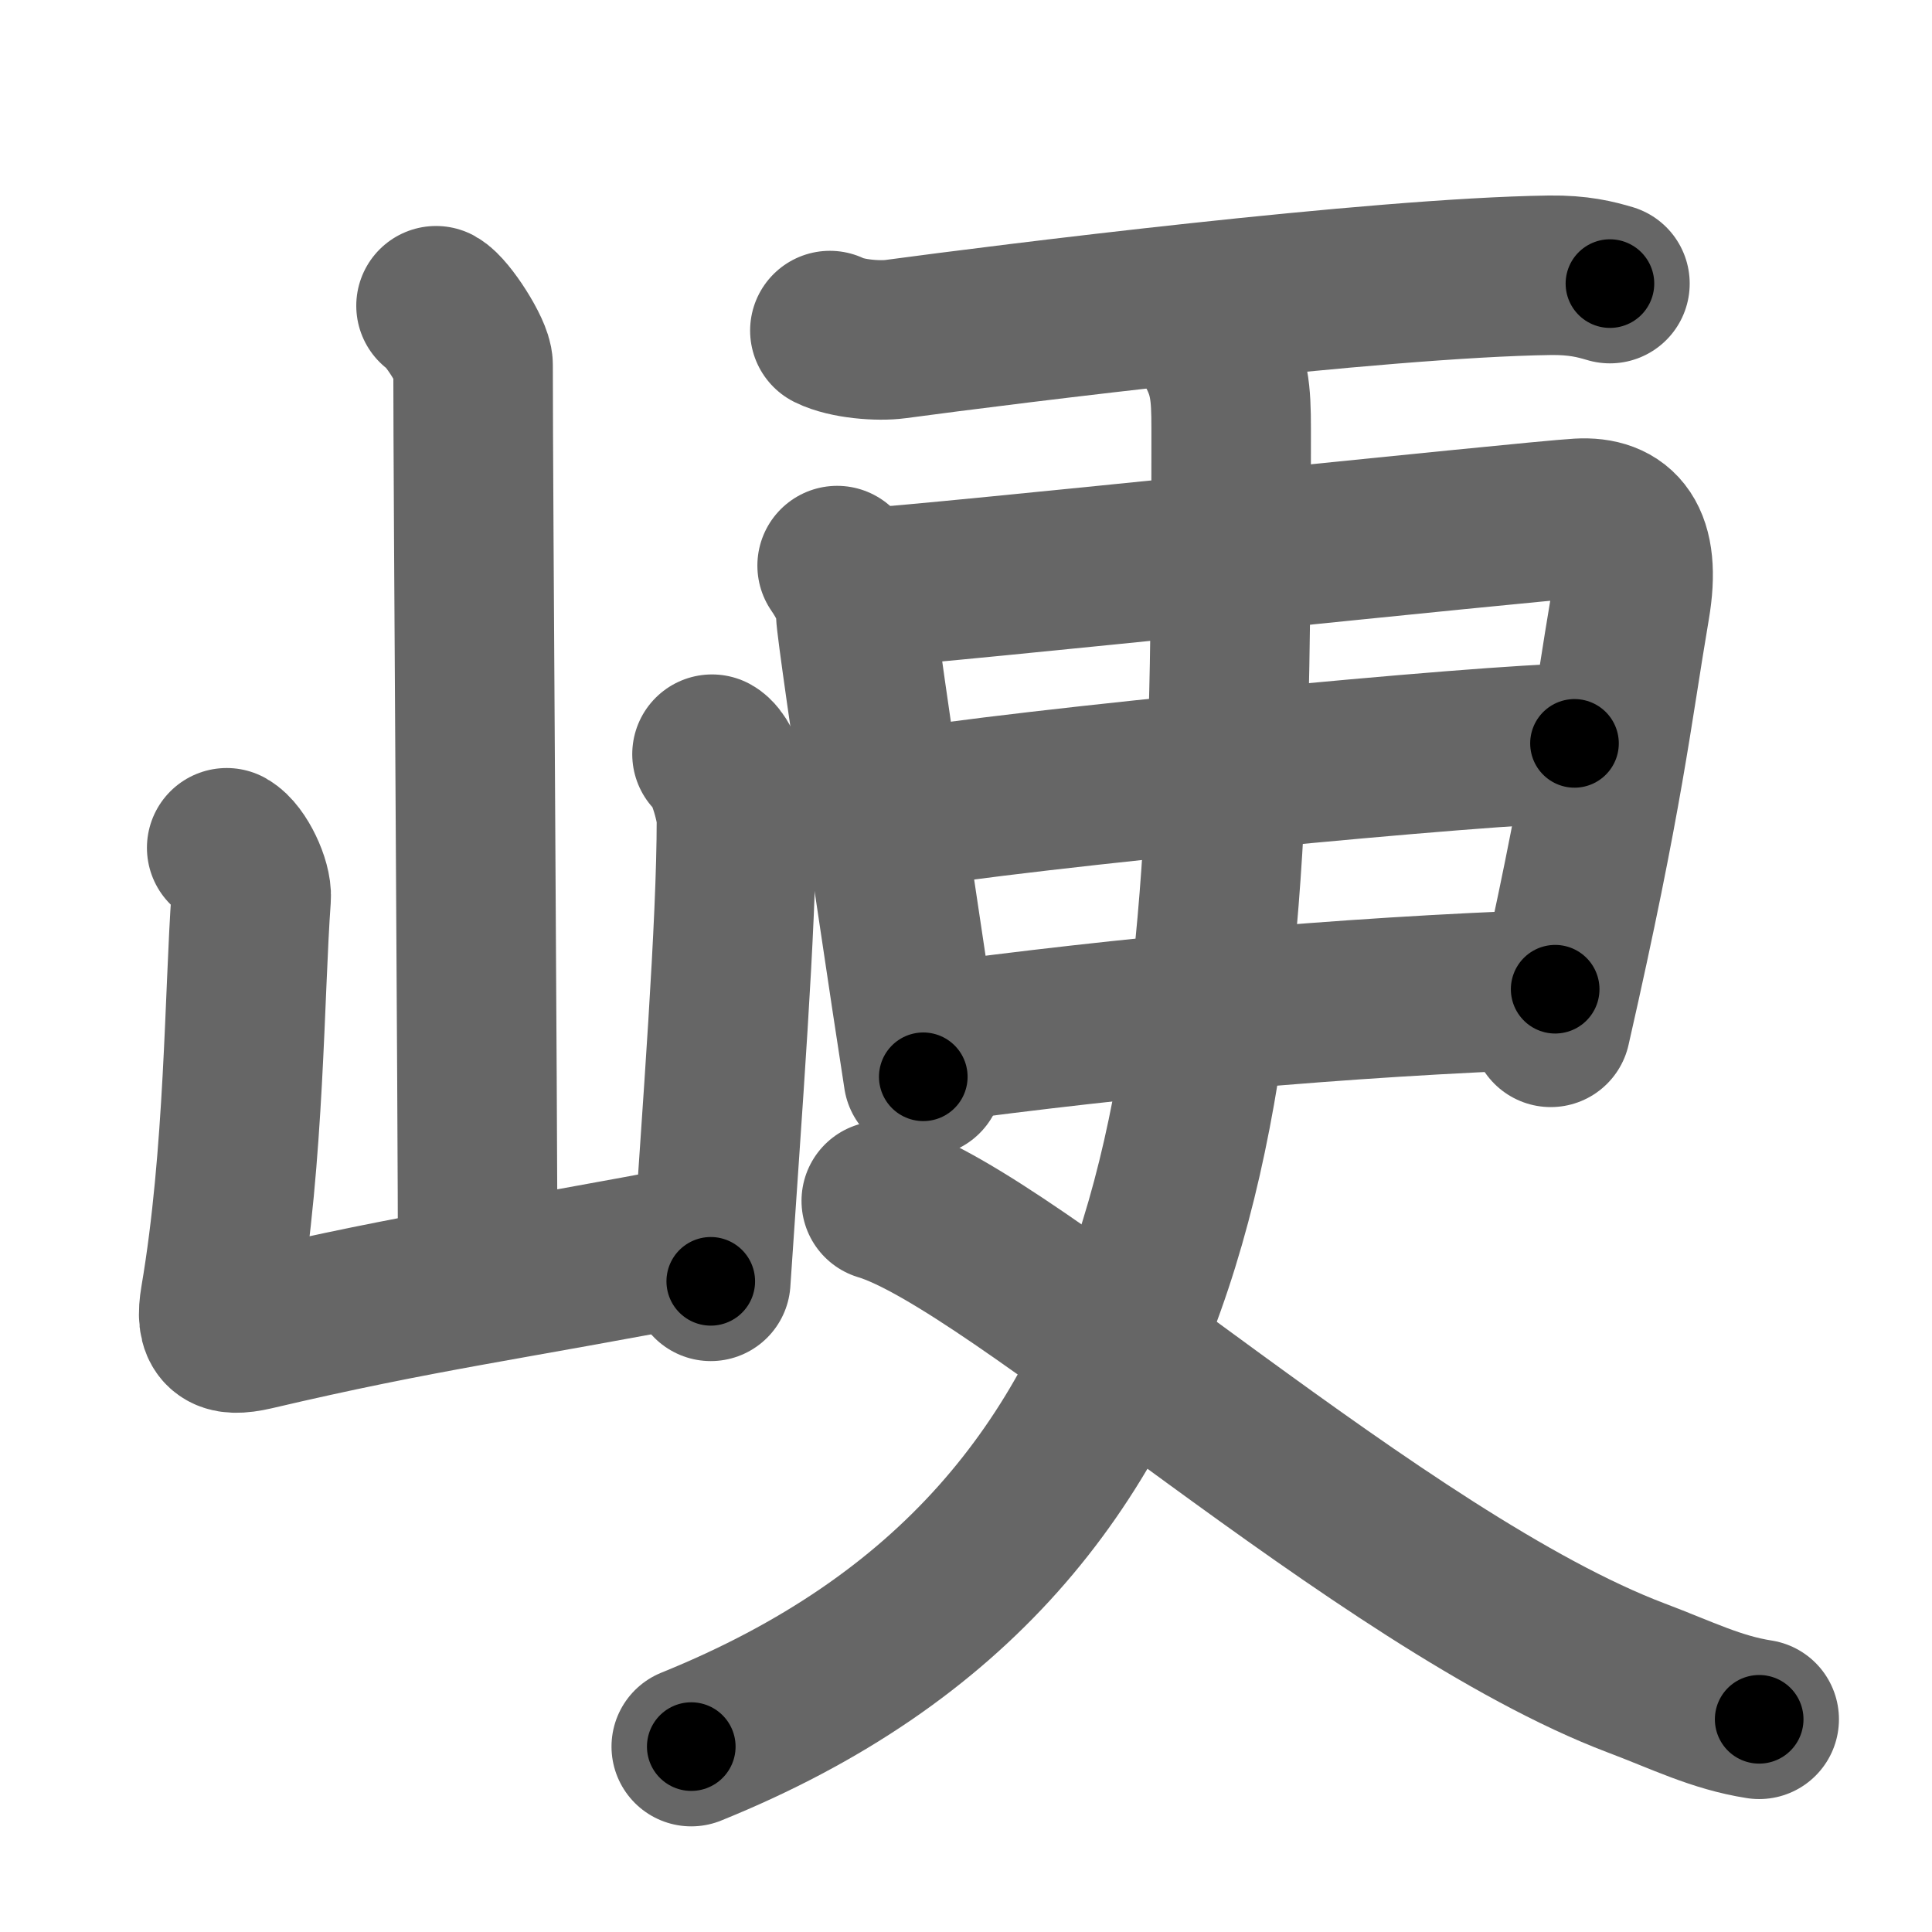 <svg xmlns="http://www.w3.org/2000/svg" width="109" height="109" viewBox="0 0 109 109" id="5cfa"><g fill="none" stroke="#666" stroke-width="9" stroke-linecap="round" stroke-linejoin="round"><g><g><path d="M24.6,17.25c0.63,0.35,2.09,2.62,2.09,3.33c0,7.36,0.26,41.88,0.26,51.32" /><path d="M12.79,47.83c0.69,0.39,1.44,2.02,1.38,2.8c-0.39,5.38-0.37,14.58-1.75,22.67c-0.3,1.76,0.2,2.16,1.89,1.77c9.6-2.25,13.97-2.73,25.63-4.97" /><path d="M40.17,42.55c0.69,0.39,1.38,2.88,1.38,3.67c0,6.05-0.8,16.29-1.45,26.07" /></g><g><path d="M46.82,18.65c0.97,0.48,2.75,0.61,3.71,0.48c6.17-0.83,27.08-3.46,36.91-3.6c1.62-0.02,2.58,0.23,3.39,0.47" /><g><path d="M47.23,31.91c0.52,0.76,1.05,1.7,1.05,2.72s3.64,25.11,3.81,26.12" /><path d="M49.15,33.14c2.96-0.13,37.24-3.75,39.93-3.9c2.25-0.13,3.54,1.16,2.89,4.97c-1.02,5.99-1.46,10.48-4.48,23.75" /><path d="M50.12,45.78c7.44-1.3,34.18-3.84,38.71-3.84" /><path d="M52.27,58.89c11.52-1.55,23.23-2.64,35.47-3.08" /></g><g><g><path d="M68.75,20c0.75,1.5,0.71,2.75,0.71,4.93c0,34.57-0.71,61.57-30.46,73.61" /></g><path d="M49.72,67.75C57.25,70,78,89.25,92.32,94.67c2.6,0.98,4.5,1.95,6.93,2.33" /></g></g></g></g><g fill="none" stroke="#000" stroke-width="5" stroke-linecap="round" stroke-linejoin="round"><path d="M24.6,17.25c0.63,0.35,2.09,2.62,2.09,3.33c0,7.36,0.26,41.88,0.26,51.32" stroke-dasharray="55.32" stroke-dashoffset="55.32"><animate attributeName="stroke-dashoffset" values="55.32;55.32;0" dur="0.553s" fill="freeze" begin="0s;5cfa.click" /></path><path d="M12.79,47.83c0.69,0.39,1.44,2.02,1.38,2.8c-0.39,5.38-0.37,14.58-1.75,22.67c-0.3,1.76,0.2,2.16,1.89,1.77c9.6-2.25,13.97-2.73,25.63-4.97" stroke-dasharray="55.604" stroke-dashoffset="55.604"><animate attributeName="stroke-dashoffset" values="55.604" fill="freeze" begin="5cfa.click" /><animate attributeName="stroke-dashoffset" values="55.604;55.604;0" keyTimes="0;0.499;1" dur="1.109s" fill="freeze" begin="0s;5cfa.click" /></path><path d="M40.17,42.55c0.69,0.39,1.38,2.88,1.38,3.67c0,6.05-0.8,16.29-1.45,26.07" stroke-dasharray="30.116" stroke-dashoffset="30.116"><animate attributeName="stroke-dashoffset" values="30.116" fill="freeze" begin="5cfa.click" /><animate attributeName="stroke-dashoffset" values="30.116;30.116;0" keyTimes="0;0.787;1" dur="1.41s" fill="freeze" begin="0s;5cfa.click" /></path><path d="M46.82,18.65c0.97,0.48,2.75,0.61,3.71,0.48c6.17-0.83,27.08-3.46,36.91-3.6c1.62-0.02,2.58,0.23,3.39,0.47" stroke-dasharray="44.319" stroke-dashoffset="44.319"><animate attributeName="stroke-dashoffset" values="44.319" fill="freeze" begin="5cfa.click" /><animate attributeName="stroke-dashoffset" values="44.319;44.319;0" keyTimes="0;0.761;1" dur="1.853s" fill="freeze" begin="0s;5cfa.click" /></path><path d="M47.23,31.91c0.52,0.76,1.05,1.7,1.05,2.72s3.64,25.11,3.81,26.12" stroke-dasharray="29.359" stroke-dashoffset="29.359"><animate attributeName="stroke-dashoffset" values="29.359" fill="freeze" begin="5cfa.click" /><animate attributeName="stroke-dashoffset" values="29.359;29.359;0" keyTimes="0;0.863;1" dur="2.147s" fill="freeze" begin="0s;5cfa.click" /></path><path d="M49.15,33.14c2.96-0.13,37.24-3.75,39.93-3.9c2.25-0.13,3.54,1.16,2.89,4.97c-1.02,5.99-1.46,10.48-4.48,23.75" stroke-dasharray="71.227" stroke-dashoffset="71.227"><animate attributeName="stroke-dashoffset" values="71.227" fill="freeze" begin="5cfa.click" /><animate attributeName="stroke-dashoffset" values="71.227;71.227;0" keyTimes="0;0.8;1" dur="2.683s" fill="freeze" begin="0s;5cfa.click" /></path><path d="M50.12,45.78c7.44-1.3,34.18-3.84,38.71-3.84" stroke-dasharray="38.914" stroke-dashoffset="38.914"><animate attributeName="stroke-dashoffset" values="38.914" fill="freeze" begin="5cfa.click" /><animate attributeName="stroke-dashoffset" values="38.914;38.914;0" keyTimes="0;0.873;1" dur="3.072s" fill="freeze" begin="0s;5cfa.click" /></path><path d="M52.27,58.89c11.52-1.55,23.23-2.64,35.47-3.08" stroke-dasharray="35.619" stroke-dashoffset="35.619"><animate attributeName="stroke-dashoffset" values="35.619" fill="freeze" begin="5cfa.click" /><animate attributeName="stroke-dashoffset" values="35.619;35.619;0" keyTimes="0;0.896;1" dur="3.428s" fill="freeze" begin="0s;5cfa.click" /></path><path d="M68.75,20c0.75,1.5,0.71,2.75,0.71,4.93c0,34.57-0.71,61.57-30.46,73.61" stroke-dasharray="90.831" stroke-dashoffset="90.831"><animate attributeName="stroke-dashoffset" values="90.831" fill="freeze" begin="5cfa.click" /><animate attributeName="stroke-dashoffset" values="90.831;90.831;0" keyTimes="0;0.834;1" dur="4.111s" fill="freeze" begin="0s;5cfa.click" /></path><path d="M49.72,67.75C57.25,70,78,89.25,92.32,94.67c2.6,0.98,4.5,1.95,6.93,2.33" stroke-dasharray="57.863" stroke-dashoffset="57.863"><animate attributeName="stroke-dashoffset" values="57.863" fill="freeze" begin="5cfa.click" /><animate attributeName="stroke-dashoffset" values="57.863;57.863;0" keyTimes="0;0.877;1" dur="4.69s" fill="freeze" begin="0s;5cfa.click" /></path></g></svg>